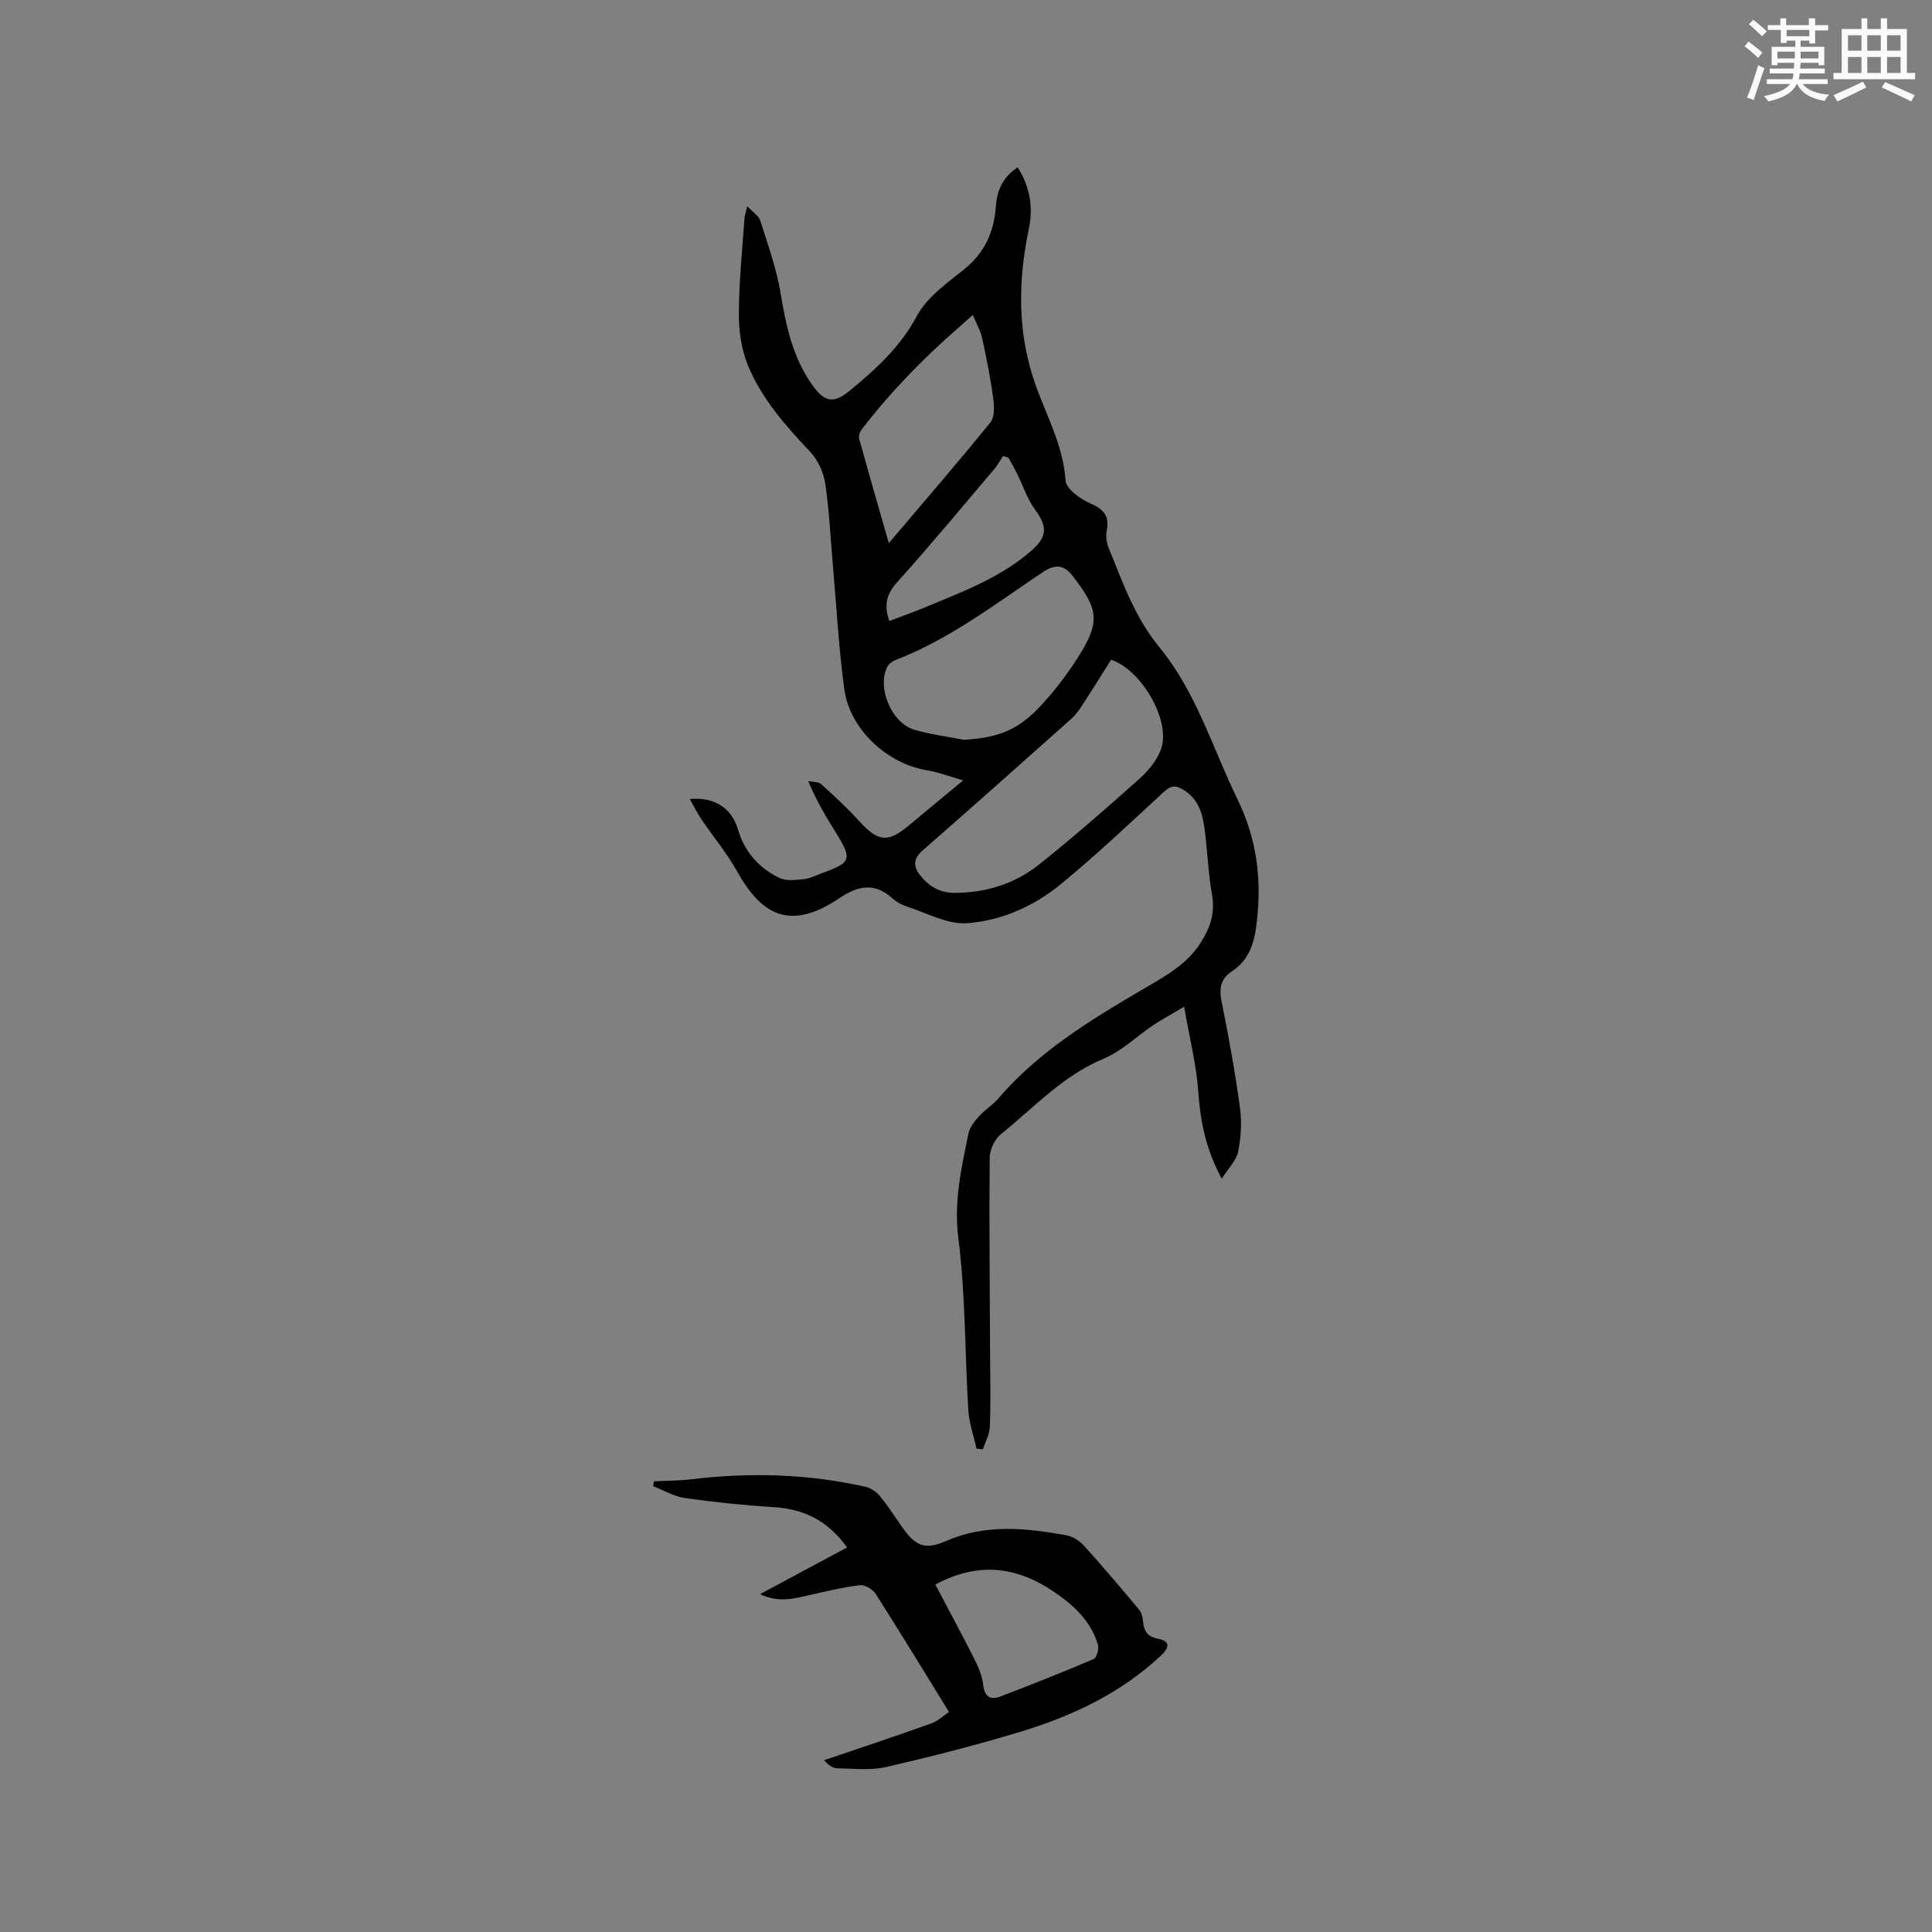 <svg enable-background="new 0 0 400 400" viewBox="0 0 400 400" xmlns="http://www.w3.org/2000/svg"><rect x="0" y="0" width="400" height="400" fill="#808080" stroke="none"/><path d="m210.7 34.64c2.59 4.13 3.23 8.31 2.32 12.68-2.33 11.1-2.4 22.04 1.55 32.85 2.31 6.32 5.58 12.29 6.04 19.31.11 1.75 3.11 3.88 5.22 4.79 2.87 1.24 3.89 2.73 3.29 5.72-.22 1.06-.02 2.36.39 3.38 2.9 7.15 5.48 14.49 10.48 20.57 7.69 9.34 11.02 20.88 16.2 31.5 3.97 8.15 5.03 16.3 4.05 25.16-.48 4.37-1.42 8-5.18 10.49-2.36 1.56-2.69 3.57-2.14 6.29 1.47 7.27 2.79 14.57 3.8 21.92.41 2.98.22 6.16-.37 9.11-.36 1.83-1.99 3.4-3.4 5.64-3.38-6.28-4.44-12.03-4.87-18.11-.38-5.48-1.77-10.88-2.92-17.51-2.75 1.64-4.67 2.67-6.47 3.87-3.41 2.29-6.47 5.34-10.18 6.88-8.47 3.52-14.47 10.16-21.34 15.69-1.28 1.03-2.26 3.23-2.27 4.89-.12 13.77.03 27.53.09 41.3.02 4.77.14 9.55-.05 14.31-.06 1.58-.94 3.13-1.44 4.7-.44-.05-.89-.11-1.33-.16-.58-2.65-1.52-5.28-1.69-7.96-.73-11.85-.56-23.8-2.06-35.55-.98-7.65.64-14.61 2.11-21.78.26-1.29 1.28-2.52 2.21-3.55 1.19-1.32 2.79-2.28 3.94-3.63 8.47-9.87 19.39-16.45 30.42-22.9 4.31-2.52 8.67-4.94 11.46-9.32 1.93-3.02 3.06-6.09 2.39-9.86-.79-4.48-.95-9.06-1.53-13.58-.42-3.3-1.26-6.39-4.49-8.31-1.69-1.01-2.64-.76-4.05.55-7 6.47-13.93 13.03-21.29 19.07-5.56 4.56-12.31 7.55-19.41 8.05-4 .28-8.21-2.09-12.28-3.4-1.18-.38-2.37-1.05-3.3-1.88-3.7-3.3-7.22-2.34-10.85.12-10.71 7.22-16.45 2.82-21.2-5.67-2.1-3.76-4.92-7.11-7.34-10.7-.86-1.27-1.53-2.66-2.39-4.18 5.23-.47 8.68 1.95 9.98 6.33 1.36 4.61 4.35 8.03 8.65 10.03 1.44.67 3.42.38 5.12.21 1.23-.13 2.4-.79 3.6-1.22 6.12-2.2 6.33-2.85 2.83-8.5-2-3.23-3.99-6.48-5.66-10.56.9.19 2.06.09 2.66.62 2.75 2.47 5.47 5 7.95 7.73 3.81 4.19 5.87 4.46 10.12.91 3.49-2.91 6.99-5.81 11.34-9.41-2.96-.85-5.14-1.71-7.4-2.07-8.3-1.34-16.08-8.49-17.21-16.83-1.13-8.32-1.58-16.72-2.32-25.09-.51-5.8-.76-11.64-1.61-17.39-.34-2.33-1.5-4.93-3.1-6.62-5.12-5.41-10.04-10.98-12.9-17.87-1.37-3.3-1.91-7.16-1.9-10.77.02-6.56.72-13.12 1.16-19.67.04-.59.26-1.17.58-2.57 1.2 1.28 2.37 1.98 2.68 2.95 1.55 4.9 3.33 9.8 4.18 14.84 1.15 6.87 2.5 13.51 6.66 19.31 2.52 3.51 4.39 3.84 7.75 1.06 5.39-4.45 10.42-9.01 13.86-15.44 2.04-3.82 6.1-6.71 9.64-9.53 4.33-3.44 6.31-7.78 6.7-13.11.22-3.19 1.31-6 4.52-8.13zm19.34 101.95c-2.07 3.29-4.02 6.43-6.04 9.53-.63.96-1.33 1.93-2.18 2.69-10.26 9.14-20.53 18.28-30.87 27.33-1.86 1.63-1.86 3.29-.53 4.97 1.82 2.3 4.04 3.77 7.29 3.75 6.51-.04 12.43-1.89 17.43-5.88 7.11-5.67 13.98-11.67 20.76-17.74 1.91-1.71 3.78-3.96 4.54-6.33 1.91-5.86-4.13-16.23-10.4-18.32zm-30.47 16.58c6.56-.39 10.79-1.77 15.25-6.37 3.07-3.16 5.82-6.74 8.21-10.46 4.95-7.7 4.36-10.21-.93-17.07-1.67-2.17-3.45-2.65-6.16-.84-9.83 6.58-19.27 13.87-30.46 18.19-.72.28-1.53.88-1.84 1.55-2.08 4.39 1.03 11.61 5.72 12.93 3.33.96 6.8 1.41 10.21 2.07zm-15.55-40.72c6.93-8.17 14.11-16.47 21.03-24.99.91-1.12.81-3.38.58-5.04-.56-4.15-1.38-8.27-2.27-12.36-.34-1.55-1.18-2.99-1.95-4.85-1.47 1.3-2.25 2-3.04 2.69-7.33 6.41-14.1 13.35-20.02 21.09-.37.48-.61 1.34-.45 1.9 1.98 7.17 4.04 14.31 6.12 21.56zm.11 16.12c2.58-.98 5.07-1.85 7.5-2.87 7.71-3.21 15.59-6.12 22-11.77 3.24-2.85 3.21-4.97.68-8.39-1.62-2.2-2.49-4.95-3.72-7.44-.56-1.13-1.2-2.23-1.8-3.34-.38-.12-.76-.23-1.14-.35-.58.89-1.07 1.86-1.76 2.66-6.64 7.82-13.18 15.74-20.05 23.36-2.21 2.44-2.93 4.69-1.71 8.14z" fill="#010000"/><path d="m157.36 330.05c6.25-3.35 12.02-6.44 18.03-9.67-4.18-5.76-9.18-7.99-15.34-8.36-6.11-.37-12.21-1.01-18.27-1.87-2.26-.32-4.38-1.62-6.57-2.47.07-.33.13-.66.2-.99 2.58-.13 5.18-.11 7.73-.42 12.08-1.46 24.09-1.13 35.98 1.54 1.11.25 2.3 1.02 3.03 1.9 1.68 2.04 3.1 4.29 4.63 6.46 2.77 3.93 4.67 4.81 9.09 2.88 8.24-3.59 16.57-2.69 24.95-1.18 1.31.24 2.72 1.16 3.64 2.18 3.9 4.32 7.66 8.77 11.39 13.23.49.59.73 1.52.79 2.31.17 2.03.87 3.28 3.12 3.7 2.38.45 2.53 1.66.63 3.45-8.3 7.81-18.34 12.52-29.05 15.78-9.18 2.79-18.51 5.16-27.86 7.32-3.22.74-6.73.32-10.11.27-.93-.01-1.85-.62-2.74-1.68 7.38-2.51 14.79-4.96 22.12-7.59 1.54-.55 2.83-1.8 3.73-2.4-5.28-8.56-10.16-16.58-15.21-24.49-.6-.93-2.23-1.87-3.25-1.75-3.54.43-7.04 1.29-10.54 2.07-3.15.72-6.28 1.59-10.12-.22zm36.29-1.99c2.72 5.16 5.46 10.23 8.06 15.39.84 1.65 1.62 3.46 1.83 5.27.28 2.44 1.37 3.35 3.54 2.53 6.49-2.47 12.95-5.03 19.33-7.76.64-.27 1.16-2.09.91-2.95-1.23-4.23-4.13-7.33-7.59-9.9-7.9-5.9-16.28-7.84-26.08-2.58z" fill="#010000"/><g fill="#fafafb"><path d="m361.2 9.6.8-1c.9.7 1.9 1.4 2.9 2.3l-.9 1.1c-1-1-2-1.8-2.8-2.4zm.5 10.6c.9-2.1 1.6-4.3 2.3-6.7.4.2.8.4 1.3.6-.7 2.1-1.5 4.3-2.2 6.6zm.4-15.2.9-.9c1 .8 2 1.6 2.8 2.4l-1 1c-.9-.9-1.8-1.7-2.7-2.5zm12.5-1.2h1.2v1.4h2.7v1.1h-2.7v2.7h-1.2v-.6h-1.8v1.3h4.9v3.8h-1.2v-.5h-3.7c0 .4-.1.9-.1 1.2h5.1v1h-5.2c0 .5-.1.9-.2 1.2h6v1h-5.2c1.1 1.3 2.9 2 5.5 2.2-.4.4-.7.8-.9 1.3-2.9-.5-4.8-1.6-5.7-3.5h-.1c-.8 1.7-2.7 2.9-5.9 3.6-.2-.4-.6-.8-.9-1.1 2.8-.6 4.6-1.4 5.4-2.5h-4.8v-1h5.3c.1-.3.2-.7.2-1.2h-4.9v-1h5c0-.4 0-.8.1-1.2h-3.5v.5h-1.2v-3.8h4.9v-1.3h-1.8v.5h-1.2v-2.7h-2.7v-1h2.6v-1.4h1.2v1.4h4.7v-1.4zm-6.6 8.3h3.6c0-.4 0-.9 0-1.4h-3.6zm1.9-4.6h4.7v-1.3h-4.7zm6.6 3.2h-3.7v1.4h3.7z"/><path d="m385.3 3.8h1.3v2.2h2.8v-2.2h1.3v2.2h4.1v9.1h1.7v1.3h-16.9v-1.3h1.7v-9.1h4.1v-2.2zm.4 13.1.7 1.2c-1.8.9-3.8 1.9-6 2.9-.2-.4-.5-.8-.8-1.3 2.3-1 4.3-1.9 6.1-2.8zm-3.1-6.4h2.8v-3.2h-2.8zm0 4.6h2.8v-3.3h-2.8zm4-4.6h2.8v-3.2h-2.8zm0 4.6h2.8v-3.3h-2.8zm3.7 1.9c2.1.9 4.1 1.8 6.1 2.7l-.7 1.3c-2.2-1.1-4.2-2-6.1-2.9zm3.2-9.7h-2.8v3.2h2.8zm-2.8 7.8h2.8v-3.3h-2.8z"/></g></svg>